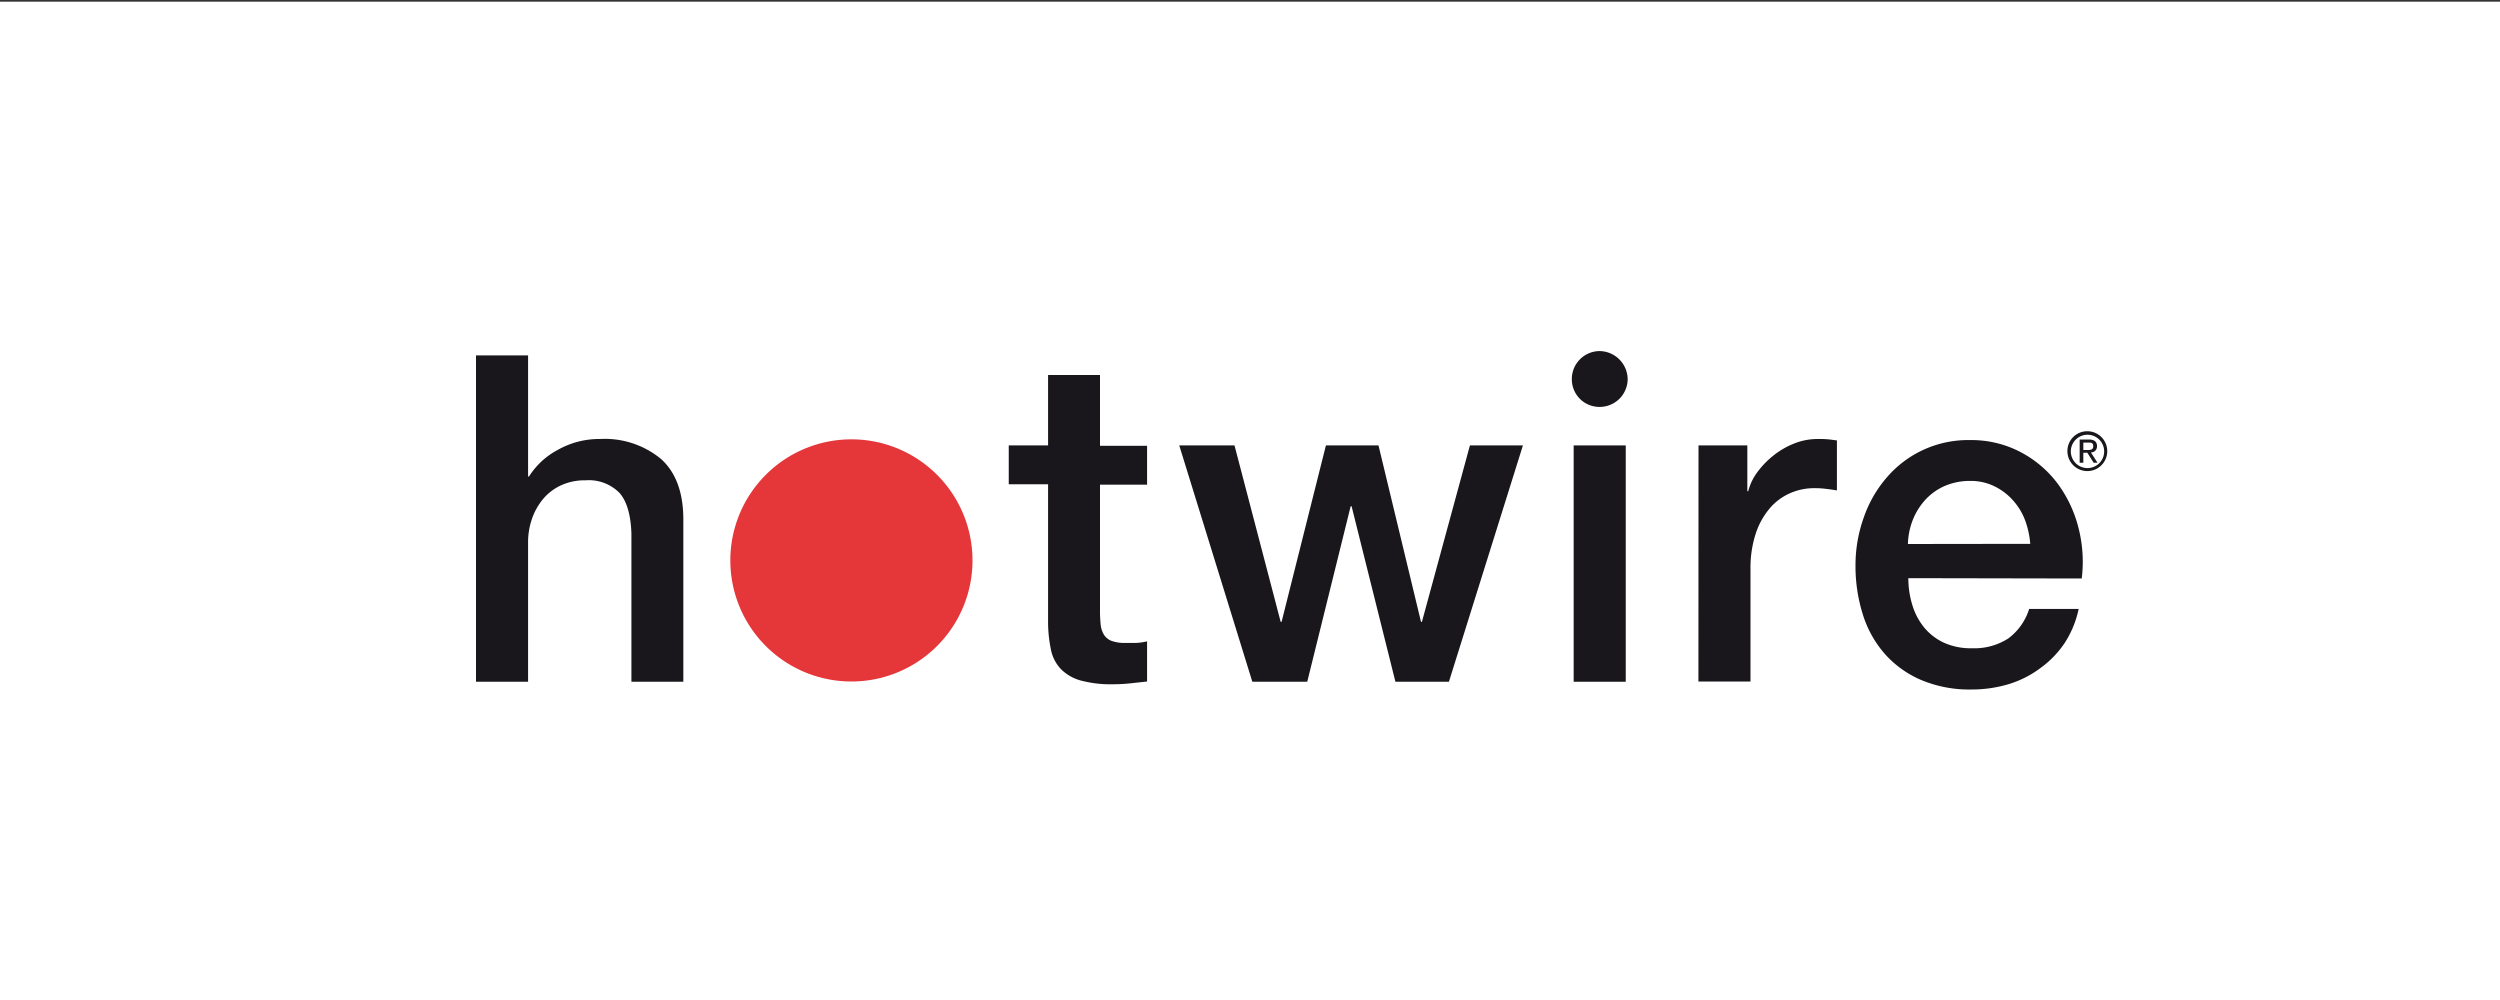 <svg id="Layer_1" data-name="Layer 1" xmlns="http://www.w3.org/2000/svg" viewBox="0 0 300 120"><rect x="0" y="0" width="300" height="120" fill="#333333" stroke="none"/><defs><style>.cls-1{fill:#fff;}.cls-2{fill:#19171b;}.cls-3{fill:#e5363a;}</style></defs><rect class="cls-1" y="0.2" width="300" height="120"/><path class="cls-2" d="M191.94,48.83a3.31,3.31,0,0,1-3.32-3.32,3.35,3.35,0,0,1,3.32-3.38,3.41,3.41,0,0,1,3.38,3.38A3.36,3.36,0,0,1,191.94,48.83Z"/><path class="cls-3" d="M116.7,67.25a14.53,14.53,0,1,1-14.53-14.53A14.53,14.53,0,0,1,116.7,67.25Z"/><path class="cls-2" d="M57.12,42.65h6.25V57.18h.11A9.12,9.12,0,0,1,66.91,54,10.09,10.09,0,0,1,72,52.68a10.59,10.59,0,0,1,7.35,2.42Q82,57.52,82,62.34V81.81H75.77V64c-.08-2.23-.55-3.85-1.43-4.85a5.17,5.17,0,0,0-4.11-1.51,6.7,6.7,0,0,0-2.86.58,6.15,6.15,0,0,0-2.14,1.59,7.53,7.53,0,0,0-1.37,2.38,8.55,8.55,0,0,0-.49,2.91V81.81H57.12Z"/><path class="cls-2" d="M121.05,53.45h4.72V45H132v8.5h5.65v4.66H132V73.25a16.3,16.3,0,0,0,.08,1.7,2.88,2.88,0,0,0,.39,1.21,1.85,1.85,0,0,0,.9.74,4.54,4.54,0,0,0,1.65.25l1.31,0a6.67,6.67,0,0,0,1.32-.19v4.82l-2,.22a19.27,19.27,0,0,1-2,.11,13.92,13.92,0,0,1-4-.46,5.3,5.3,0,0,1-2.36-1.38A4.76,4.76,0,0,1,126.12,78a16.79,16.79,0,0,1-.35-3.13V58.11h-4.72Z"/><path class="cls-2" d="M141.51,53.45h6.63l5.54,21.17h.11l5.32-21.17h6.31l5.1,21.17h.11l5.76-21.17h6.36l-8.88,28.36h-6.42l-5.26-21.06h-.11l-5.21,21.06h-6.59Z"/><path class="cls-2" d="M188.84,53.45h6.25V81.81h-6.25Z"/><path class="cls-2" d="M203.82,53.45h5.86v5.49h.11a6.44,6.44,0,0,1,1.07-2.25,10.34,10.34,0,0,1,1.92-2,9.59,9.59,0,0,1,2.5-1.46,7.55,7.55,0,0,1,2.8-.55,12.21,12.21,0,0,1,1.5.06l.85.11v6c-.43-.07-.88-.14-1.34-.19a10.24,10.24,0,0,0-1.34-.08,7.19,7.19,0,0,0-3,.63,6.77,6.77,0,0,0-2.44,1.86,9.08,9.08,0,0,0-1.65,3.05,13.17,13.17,0,0,0-.6,4.16v13.5h-6.25Z"/><path class="cls-2" d="M229,69.38a11,11,0,0,0,.47,3.19,7.83,7.83,0,0,0,1.4,2.69,6.73,6.73,0,0,0,2.37,1.85,7.77,7.77,0,0,0,3.41.68A7.5,7.5,0,0,0,241,76.61a7,7,0,0,0,2.5-3.54h5.94a12,12,0,0,1-1.7,4.12,11.79,11.79,0,0,1-2.92,3A12.36,12.36,0,0,1,241,82.11a15.43,15.43,0,0,1-4.42.63,14.92,14.92,0,0,1-5.94-1.1,12.28,12.28,0,0,1-4.38-3.08,13,13,0,0,1-2.69-4.73,19.28,19.28,0,0,1-.91-6,16.89,16.89,0,0,1,1-5.75,14.51,14.51,0,0,1,2.75-4.78,12.84,12.84,0,0,1,10-4.49,12.67,12.67,0,0,1,6,1.41,13.21,13.21,0,0,1,4.43,3.71,15.08,15.08,0,0,1,2.55,5.3,16.45,16.45,0,0,1,.42,6.19Zm14.63-4.12A10.59,10.59,0,0,0,243,62.4,7.6,7.6,0,0,0,241.52,60a7.11,7.11,0,0,0-2.2-1.65,6.39,6.39,0,0,0-2.89-.64,7.64,7.64,0,0,0-3,.58,6.88,6.88,0,0,0-2.31,1.6,7.86,7.86,0,0,0-1.54,2.39,8.46,8.46,0,0,0-.63,3Z"/><path class="cls-2" d="M250.5,51.75a2.39,2.39,0,1,1-2.41,2.37A2.37,2.37,0,0,1,250.5,51.75Zm0,4.42a2,2,0,1,0-2-2.05A2,2,0,0,0,250.5,56.17Zm-.94-3.43h1.08c.67,0,1,.26,1,.8a.71.71,0,0,1-.73.75l.79,1.24h-.46l-.76-1.2H250v1.2h-.44ZM250,54h.45c.38,0,.74,0,.74-.46s-.32-.43-.62-.43H250Z"/></svg>